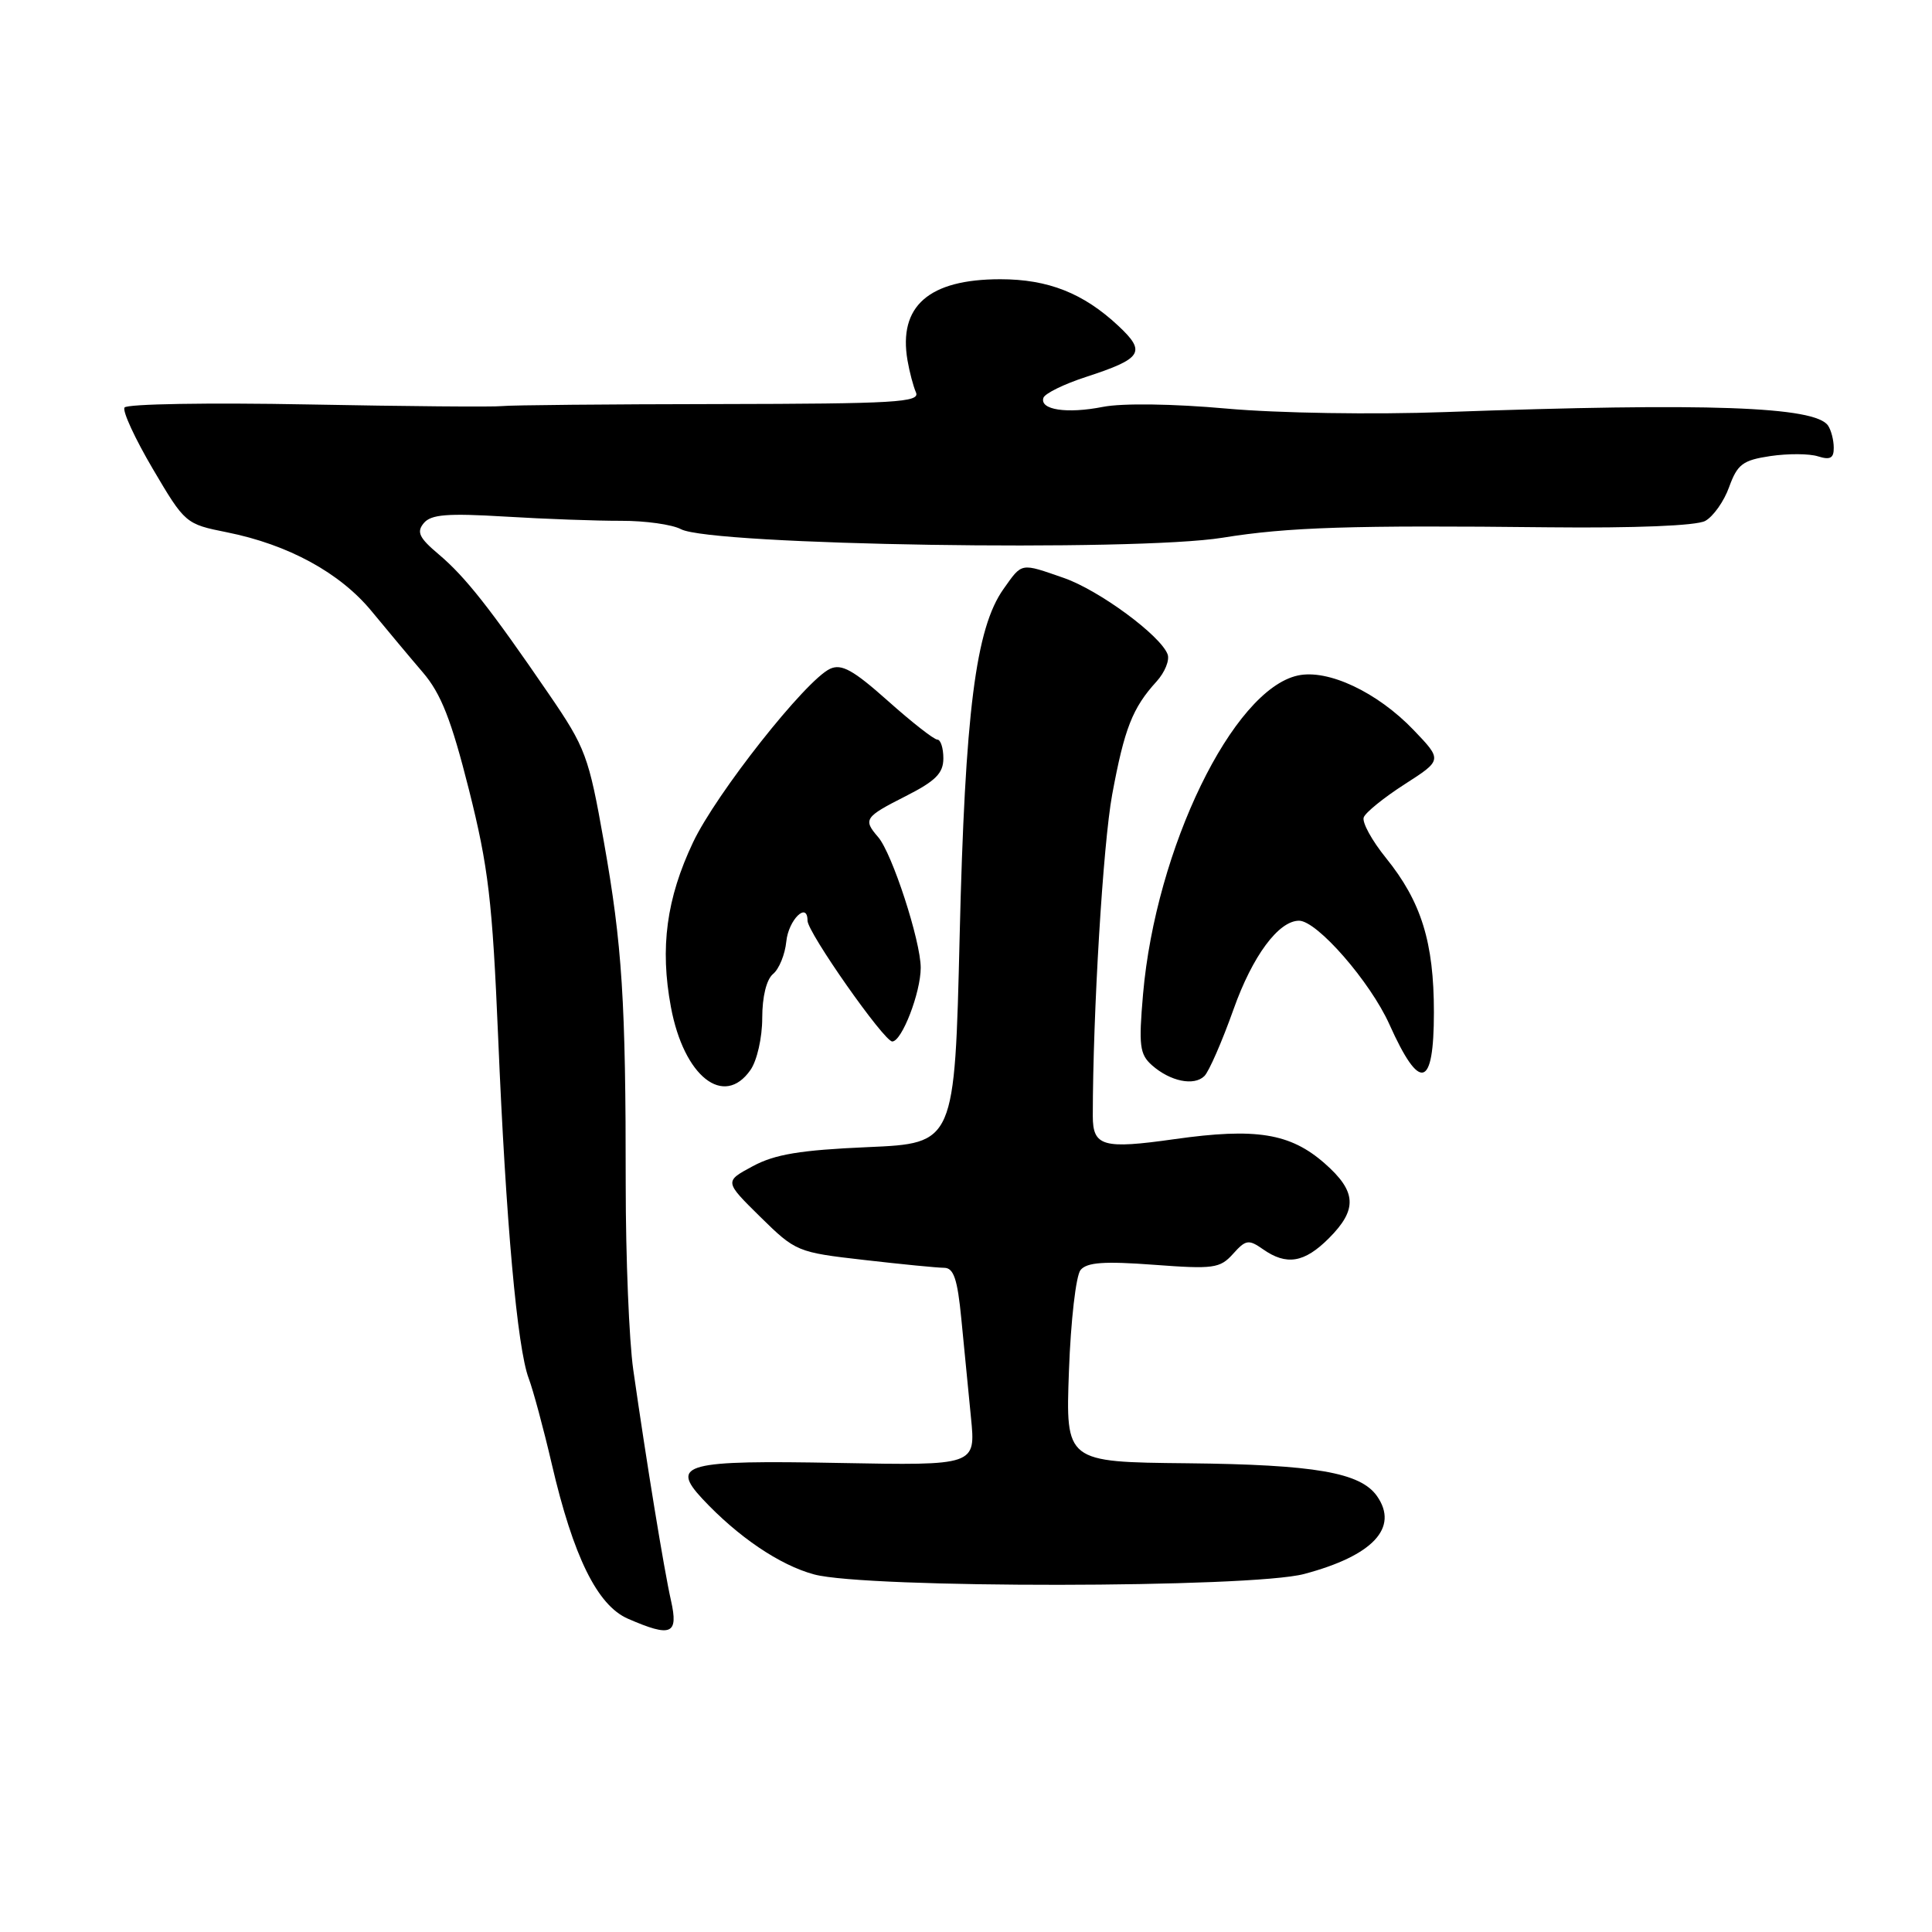 <?xml version="1.0" encoding="UTF-8" standalone="no"?>
<!DOCTYPE svg PUBLIC "-//W3C//DTD SVG 1.1//EN" "http://www.w3.org/Graphics/SVG/1.1/DTD/svg11.dtd" >
<svg xmlns="http://www.w3.org/2000/svg" xmlns:xlink="http://www.w3.org/1999/xlink" version="1.1" viewBox="0 0 256 256">
 <g >
 <path fill="currentColor"
d=" M 88.91 212.08 C 87.99 208.02 85.65 193.67 83.91 181.50 C 83.36 177.65 82.91 166.62 82.91 157.00 C 82.92 132.61 82.45 125.26 80.01 111.50 C 78.01 100.19 77.59 99.07 72.75 92.00 C 64.97 80.63 61.65 76.42 58.14 73.46 C 55.54 71.27 55.17 70.50 56.15 69.32 C 57.11 68.16 59.26 67.99 66.93 68.45 C 72.19 68.77 79.11 69.02 82.30 69.01 C 85.50 69.00 89.06 69.50 90.23 70.12 C 94.21 72.25 150.36 73.13 162.00 71.25 C 170.64 69.85 179.08 69.58 205.25 69.87 C 216.67 69.99 224.76 69.66 225.94 69.03 C 227.00 68.46 228.44 66.44 229.12 64.53 C 230.22 61.51 230.92 60.98 234.59 60.43 C 236.91 60.09 239.75 60.10 240.90 60.47 C 242.51 60.98 243.00 60.71 242.98 59.32 C 242.98 58.32 242.64 57.01 242.23 56.40 C 240.54 53.86 226.31 53.35 191.54 54.60 C 181.95 54.95 169.35 54.75 162.54 54.14 C 155.42 53.50 148.73 53.41 146.16 53.91 C 141.35 54.86 137.73 54.30 138.26 52.71 C 138.45 52.14 140.99 50.89 143.89 49.95 C 151.37 47.51 151.91 46.66 148.19 43.18 C 143.55 38.84 138.88 37.00 132.55 37.00 C 123.08 37.00 119.01 40.56 120.25 47.76 C 120.51 49.27 121.01 51.17 121.37 52.00 C 121.94 53.31 118.66 53.50 95.26 53.54 C 80.54 53.56 67.60 53.68 66.50 53.81 C 65.40 53.94 53.82 53.84 40.77 53.59 C 27.71 53.34 16.79 53.52 16.50 54.00 C 16.20 54.48 17.90 58.14 20.26 62.15 C 24.51 69.36 24.60 69.44 30.06 70.53 C 38.20 72.16 45.06 75.90 49.25 81.00 C 51.29 83.47 54.34 87.13 56.04 89.11 C 58.44 91.92 59.80 95.38 62.13 104.61 C 64.72 114.90 65.24 119.33 66.01 137.50 C 67.03 161.88 68.54 178.66 70.06 182.65 C 70.64 184.19 72.02 189.29 73.11 193.98 C 75.96 206.25 79.15 212.73 83.21 214.49 C 88.95 216.99 89.92 216.58 88.91 212.08 Z  M 172.81 208.56 C 181.92 206.14 185.39 202.43 182.46 198.24 C 180.26 195.11 174.25 194.07 157.33 193.89 C 141.20 193.73 141.20 193.73 141.64 181.67 C 141.88 175.00 142.57 169.02 143.18 168.28 C 144.03 167.26 146.31 167.10 152.89 167.59 C 160.80 168.18 161.65 168.07 163.38 166.15 C 165.07 164.26 165.45 164.20 167.35 165.53 C 170.47 167.72 172.83 167.33 176.08 164.08 C 179.90 160.26 179.77 157.88 175.52 154.15 C 170.96 150.15 166.42 149.42 155.65 150.94 C 146.13 152.29 144.80 151.91 144.80 147.85 C 144.81 134.21 146.16 111.86 147.37 105.28 C 148.99 96.53 150.06 93.80 153.25 90.30 C 154.35 89.09 155.01 87.46 154.71 86.69 C 153.75 84.18 145.63 78.21 140.99 76.59 C 135.17 74.57 135.48 74.51 132.98 78.03 C 129.28 83.23 127.87 94.35 127.16 124.00 C 126.50 151.50 126.50 151.50 115.00 152.00 C 106.03 152.39 102.67 152.95 99.74 154.53 C 95.98 156.55 95.98 156.55 100.74 161.24 C 105.43 165.85 105.64 165.94 114.50 166.95 C 119.45 167.52 124.23 167.99 125.11 167.99 C 126.37 168.00 126.87 169.48 127.38 174.75 C 127.74 178.46 128.32 184.36 128.66 187.85 C 129.29 194.19 129.29 194.19 111.20 193.85 C 90.82 193.46 88.78 193.99 93.06 198.59 C 97.78 203.64 103.31 207.39 107.88 208.62 C 114.80 210.49 165.76 210.44 172.81 208.56 Z  M 99.44 141.78 C 100.31 140.54 101.00 137.49 101.00 134.90 C 101.00 132.06 101.56 129.78 102.44 129.05 C 103.24 128.39 104.02 126.46 104.19 124.75 C 104.48 121.88 107.00 119.40 107.00 121.99 C 107.00 123.55 117.14 138.00 118.23 138.00 C 119.50 138.00 122.00 131.52 122.00 128.23 C 122.00 124.70 118.21 113.05 116.36 110.92 C 114.34 108.58 114.55 108.26 120.00 105.50 C 123.98 103.48 125.00 102.46 125.00 100.48 C 125.00 99.12 124.64 98.00 124.20 98.00 C 123.76 98.00 120.81 95.69 117.65 92.87 C 113.06 88.78 111.51 87.92 109.99 88.62 C 106.77 90.11 94.89 105.15 91.83 111.62 C 88.31 119.05 87.43 125.57 88.90 133.44 C 90.61 142.64 95.91 146.83 99.44 141.78 Z  M 163.45 133.74 C 165.96 126.67 169.42 122.00 172.13 122.00 C 174.52 122.00 181.57 130.09 184.11 135.75 C 188.15 144.75 190.00 144.24 190.00 134.13 C 190.00 124.86 188.33 119.48 183.66 113.70 C 181.79 111.39 180.46 108.97 180.70 108.31 C 180.93 107.66 183.37 105.69 186.12 103.92 C 191.12 100.71 191.12 100.71 187.31 96.73 C 182.50 91.71 175.96 88.63 171.96 89.51 C 163.35 91.40 153.15 112.42 151.46 131.72 C 150.87 138.56 151.01 139.70 152.64 141.15 C 155.06 143.29 158.22 143.94 159.59 142.58 C 160.19 141.99 161.93 138.01 163.45 133.74 Z "/>
</g>
</svg>